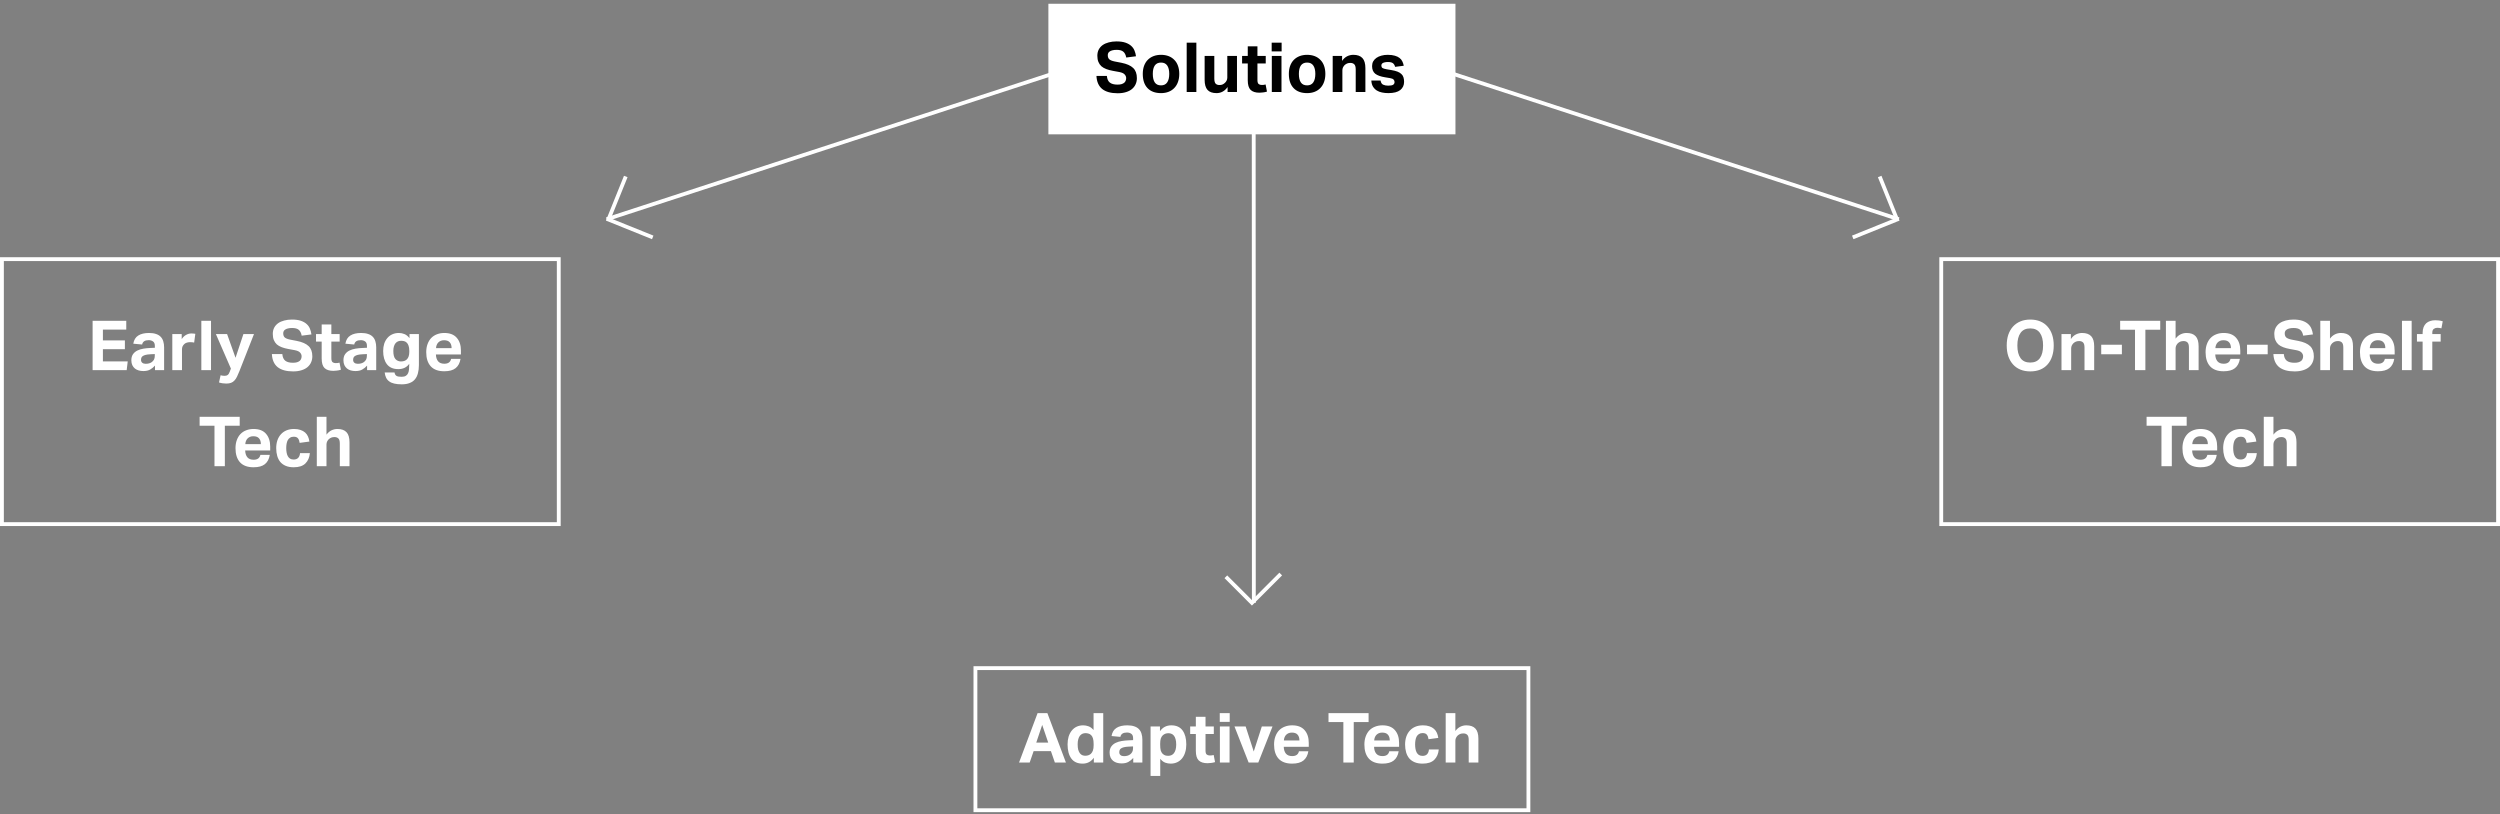 <svg width="651" height="212" viewBox="0 0 651 212" fill="none" xmlns="http://www.w3.org/2000/svg">
<rect x="0" y="0" width="651" height="212" fill="#808080" stroke="none"/>
<path d="M325.96 2.13L494.46 57.1" stroke="white" stroke-miterlimit="10"/>
<path d="M489.47 45.96L493.99 57.16L482.45 61.82" stroke="white" stroke-miterlimit="10"/>
<path d="M157.96 57.1L326.46 2.13L326.5 156.98" stroke="white" stroke-miterlimit="10"/>
<path d="M162.95 45.96L158.43 57.16L169.97 61.82" stroke="white" stroke-miterlimit="10"/>
<path d="M333.5 149.48L326 156.98L319.21 150.19" stroke="white" stroke-miterlimit="10"/>
<path d="M145.5 67.48H0.5V136.48H145.5V67.48Z" stroke="white" stroke-miterlimit="10"/>
<path d="M24.114 83.538H32.88V85.824H26.796V88.632H32.52V90.936H26.796V94.104H33.258L32.988 96.39H24.114V83.538ZM40.359 95.202C39.987 95.622 39.567 95.964 39.099 96.228C38.643 96.492 38.049 96.624 37.317 96.624C36.897 96.624 36.495 96.57 36.111 96.462C35.739 96.354 35.409 96.186 35.121 95.958C34.845 95.73 34.623 95.442 34.455 95.094C34.287 94.734 34.203 94.308 34.203 93.816C34.203 93.168 34.347 92.64 34.635 92.232C34.923 91.824 35.301 91.506 35.769 91.278C36.237 91.05 36.759 90.888 37.335 90.792C37.923 90.696 38.517 90.636 39.117 90.612L40.323 90.558V90.09C40.323 89.514 40.161 89.118 39.837 88.902C39.525 88.686 39.153 88.578 38.721 88.578C37.725 88.578 37.155 88.956 37.011 89.712L34.707 89.496C34.875 88.512 35.307 87.804 36.003 87.372C36.699 86.928 37.635 86.706 38.811 86.706C39.531 86.706 40.143 86.796 40.647 86.976C41.151 87.144 41.553 87.39 41.853 87.714C42.165 88.038 42.387 88.434 42.519 88.902C42.663 89.358 42.735 89.874 42.735 90.45V96.39H40.359V95.202ZM40.305 92.196L39.189 92.25C38.661 92.274 38.235 92.328 37.911 92.412C37.587 92.496 37.335 92.604 37.155 92.736C36.987 92.856 36.873 93 36.813 93.168C36.753 93.336 36.723 93.522 36.723 93.726C36.723 94.038 36.831 94.284 37.047 94.464C37.263 94.644 37.563 94.734 37.947 94.734C38.595 94.734 39.123 94.584 39.531 94.284C39.759 94.116 39.945 93.906 40.089 93.654C40.233 93.39 40.305 93.066 40.305 92.682V92.196ZM44.869 86.994H47.317V88.308C47.629 87.816 48.007 87.45 48.451 87.21C48.895 86.958 49.363 86.832 49.855 86.832C50.095 86.832 50.293 86.844 50.449 86.868C50.605 86.88 50.743 86.898 50.863 86.922L50.557 89.208C50.269 89.136 49.915 89.1 49.495 89.1C49.219 89.1 48.955 89.136 48.703 89.208C48.451 89.268 48.223 89.388 48.019 89.568C47.803 89.76 47.641 89.976 47.533 90.216C47.437 90.456 47.389 90.702 47.389 90.954V96.39H44.869V86.994ZM52.428 83.538H54.948V96.39H52.428V83.538ZM57.443 97.722C57.791 97.818 58.145 97.866 58.505 97.866C58.841 97.866 59.111 97.782 59.315 97.614C59.519 97.458 59.693 97.176 59.837 96.768L60.125 95.976L56.219 86.994H59.135L61.331 93.168L63.383 86.994H66.137L62.339 96.66C62.123 97.2 61.919 97.668 61.727 98.064C61.535 98.472 61.313 98.808 61.061 99.072C60.821 99.348 60.527 99.552 60.179 99.684C59.843 99.816 59.423 99.882 58.919 99.882C58.607 99.882 58.295 99.858 57.983 99.81C57.683 99.774 57.365 99.702 57.029 99.594L57.443 97.722ZM73.518 92.196C73.578 92.988 73.83 93.564 74.274 93.924C74.73 94.284 75.396 94.464 76.272 94.464C76.692 94.464 77.046 94.422 77.334 94.338C77.622 94.242 77.856 94.122 78.036 93.978C78.216 93.822 78.342 93.642 78.414 93.438C78.498 93.234 78.54 93.012 78.54 92.772C78.54 92.436 78.414 92.124 78.162 91.836C77.91 91.536 77.448 91.32 76.776 91.188L75.102 90.882C74.442 90.762 73.86 90.606 73.356 90.414C72.852 90.222 72.426 89.976 72.078 89.676C71.742 89.364 71.484 88.986 71.304 88.542C71.124 88.098 71.034 87.57 71.034 86.958C71.034 86.346 71.154 85.806 71.394 85.338C71.646 84.87 71.988 84.48 72.42 84.168C72.864 83.856 73.392 83.622 74.004 83.466C74.616 83.298 75.288 83.214 76.02 83.214C76.956 83.214 77.736 83.322 78.36 83.538C78.984 83.754 79.488 84.042 79.872 84.402C80.256 84.75 80.538 85.158 80.718 85.626C80.91 86.094 81.036 86.58 81.096 87.084L78.558 87.408C78.426 86.7 78.168 86.19 77.784 85.878C77.412 85.566 76.842 85.41 76.074 85.41C75.618 85.41 75.24 85.452 74.94 85.536C74.652 85.608 74.418 85.71 74.238 85.842C74.058 85.962 73.932 86.106 73.86 86.274C73.788 86.442 73.752 86.616 73.752 86.796C73.752 87.276 73.884 87.636 74.148 87.876C74.424 88.116 74.886 88.302 75.534 88.434L77.298 88.776C78.69 89.052 79.71 89.502 80.358 90.126C81.006 90.738 81.33 91.626 81.33 92.79C81.33 93.354 81.222 93.876 81.006 94.356C80.802 94.824 80.49 95.238 80.07 95.598C79.662 95.946 79.146 96.216 78.522 96.408C77.898 96.612 77.166 96.714 76.326 96.714C74.574 96.714 73.23 96.342 72.294 95.598C71.37 94.842 70.872 93.708 70.8 92.196H73.518ZM83.765 88.956H82.289V86.994H83.765V84.492H86.285V86.994H88.445V88.956H86.285V93.294C86.285 93.786 86.387 94.122 86.591 94.302C86.795 94.47 87.059 94.554 87.383 94.554C87.551 94.554 87.719 94.548 87.887 94.536C88.067 94.512 88.241 94.476 88.409 94.428L88.769 96.282C88.421 96.39 88.079 96.462 87.743 96.498C87.419 96.546 87.107 96.57 86.807 96.57C85.775 96.57 85.007 96.324 84.503 95.832C84.011 95.34 83.765 94.512 83.765 93.348V88.956ZM95.59 95.202C95.218 95.622 94.798 95.964 94.33 96.228C93.874 96.492 93.28 96.624 92.548 96.624C92.128 96.624 91.726 96.57 91.342 96.462C90.97 96.354 90.64 96.186 90.352 95.958C90.076 95.73 89.854 95.442 89.686 95.094C89.518 94.734 89.434 94.308 89.434 93.816C89.434 93.168 89.578 92.64 89.866 92.232C90.154 91.824 90.532 91.506 91 91.278C91.468 91.05 91.99 90.888 92.566 90.792C93.154 90.696 93.748 90.636 94.348 90.612L95.554 90.558V90.09C95.554 89.514 95.392 89.118 95.068 88.902C94.756 88.686 94.384 88.578 93.952 88.578C92.956 88.578 92.386 88.956 92.242 89.712L89.938 89.496C90.106 88.512 90.538 87.804 91.234 87.372C91.93 86.928 92.866 86.706 94.042 86.706C94.762 86.706 95.374 86.796 95.878 86.976C96.382 87.144 96.784 87.39 97.084 87.714C97.396 88.038 97.618 88.434 97.75 88.902C97.894 89.358 97.966 89.874 97.966 90.45V96.39H95.59V95.202ZM95.536 92.196L94.42 92.25C93.892 92.274 93.466 92.328 93.142 92.412C92.818 92.496 92.566 92.604 92.386 92.736C92.218 92.856 92.104 93 92.044 93.168C91.984 93.336 91.954 93.522 91.954 93.726C91.954 94.038 92.062 94.284 92.278 94.464C92.494 94.644 92.794 94.734 93.178 94.734C93.826 94.734 94.354 94.584 94.762 94.284C94.99 94.116 95.176 93.906 95.32 93.654C95.464 93.39 95.536 93.066 95.536 92.682V92.196ZM102.728 96.984C102.776 97.224 102.842 97.416 102.926 97.56C103.022 97.704 103.142 97.818 103.286 97.902C103.442 97.986 103.622 98.04 103.826 98.064C104.042 98.1 104.3 98.118 104.6 98.118C105.068 98.118 105.434 98.028 105.698 97.848C105.962 97.68 106.154 97.452 106.274 97.164C106.406 96.876 106.484 96.546 106.508 96.174C106.544 95.802 106.562 95.418 106.562 95.022V94.734C106.25 95.19 105.848 95.538 105.356 95.778C104.876 96.006 104.33 96.12 103.718 96.12C102.398 96.12 101.408 95.694 100.748 94.842C100.1 93.99 99.776 92.844 99.776 91.404C99.776 90.72 99.866 90.09 100.046 89.514C100.238 88.938 100.508 88.446 100.856 88.038C101.204 87.618 101.63 87.294 102.134 87.066C102.65 86.826 103.226 86.706 103.862 86.706C104.366 86.706 104.852 86.802 105.32 86.994C105.8 87.186 106.238 87.54 106.634 88.056V86.994H109.082V95.076C109.082 95.868 108.998 96.57 108.83 97.182C108.674 97.806 108.416 98.334 108.056 98.766C107.708 99.198 107.246 99.522 106.67 99.738C106.106 99.966 105.416 100.08 104.6 100.08C103.844 100.08 103.196 100.014 102.656 99.882C102.128 99.762 101.69 99.57 101.342 99.306C100.994 99.054 100.724 98.73 100.532 98.334C100.352 97.95 100.232 97.5 100.172 96.984H102.728ZM106.58 91.368C106.58 90.804 106.514 90.348 106.382 90C106.262 89.652 106.1 89.388 105.896 89.208C105.692 89.016 105.464 88.89 105.212 88.83C104.96 88.77 104.708 88.74 104.456 88.74C104.18 88.74 103.916 88.788 103.664 88.884C103.424 88.98 103.208 89.136 103.016 89.352C102.836 89.568 102.692 89.844 102.584 90.18C102.476 90.516 102.422 90.918 102.422 91.386C102.422 92.382 102.608 93.09 102.98 93.51C103.364 93.918 103.838 94.122 104.402 94.122C104.714 94.122 105.002 94.08 105.266 93.996C105.542 93.9 105.776 93.756 105.968 93.564C106.16 93.36 106.31 93.102 106.418 92.79C106.526 92.466 106.58 92.076 106.58 91.62V91.368ZM119.918 93.456C119.75 94.512 119.324 95.316 118.64 95.868C117.968 96.408 116.984 96.678 115.688 96.678C114.128 96.678 112.952 96.246 112.16 95.382C111.38 94.518 110.99 93.294 110.99 91.71C110.99 90.918 111.104 90.216 111.332 89.604C111.56 88.98 111.878 88.452 112.286 88.02C112.706 87.588 113.204 87.264 113.78 87.048C114.356 86.82 114.992 86.706 115.688 86.706C117.128 86.706 118.208 87.12 118.928 87.948C119.66 88.776 120.026 89.892 120.026 91.296V92.304H113.51C113.534 93.06 113.726 93.654 114.086 94.086C114.446 94.506 114.986 94.716 115.706 94.716C116.702 94.716 117.29 94.296 117.47 93.456H119.918ZM117.596 90.648C117.596 90 117.434 89.496 117.11 89.136C116.798 88.776 116.306 88.596 115.634 88.596C115.298 88.596 115.004 88.65 114.752 88.758C114.5 88.866 114.284 89.016 114.104 89.208C113.936 89.388 113.804 89.604 113.708 89.856C113.612 90.096 113.558 90.36 113.546 90.648H117.596Z" fill="white"/>
<path d="M55.85 110.86H51.98V108.538H62.42V110.86H58.55V121.39H55.85V110.86ZM70.252 118.456C70.084 119.512 69.658 120.316 68.974 120.868C68.302 121.408 67.318 121.678 66.022 121.678C64.462 121.678 63.286 121.246 62.494 120.382C61.714 119.518 61.324 118.294 61.324 116.71C61.324 115.918 61.438 115.216 61.666 114.604C61.894 113.98 62.212 113.452 62.62 113.02C63.04 112.588 63.538 112.264 64.114 112.048C64.69 111.82 65.326 111.706 66.022 111.706C67.462 111.706 68.542 112.12 69.262 112.948C69.994 113.776 70.36 114.892 70.36 116.296V117.304H63.844C63.868 118.06 64.06 118.654 64.42 119.086C64.78 119.506 65.32 119.716 66.04 119.716C67.036 119.716 67.624 119.296 67.804 118.456H70.252ZM67.93 115.648C67.93 115 67.768 114.496 67.444 114.136C67.132 113.776 66.64 113.596 65.968 113.596C65.632 113.596 65.338 113.65 65.086 113.758C64.834 113.866 64.618 114.016 64.438 114.208C64.27 114.388 64.138 114.604 64.042 114.856C63.946 115.096 63.892 115.36 63.88 115.648H67.93ZM80.69 117.988C80.594 119.116 80.204 120.016 79.52 120.688C78.848 121.348 77.834 121.678 76.478 121.678C75.686 121.678 75.002 121.558 74.426 121.318C73.85 121.078 73.376 120.742 73.004 120.31C72.644 119.878 72.374 119.356 72.194 118.744C72.014 118.132 71.924 117.454 71.924 116.71C71.924 115.966 72.026 115.288 72.23 114.676C72.446 114.052 72.752 113.524 73.148 113.092C73.544 112.648 74.03 112.306 74.606 112.066C75.182 111.826 75.842 111.706 76.586 111.706C77.222 111.706 77.774 111.79 78.242 111.958C78.722 112.114 79.124 112.336 79.448 112.624C79.772 112.912 80.024 113.26 80.204 113.668C80.384 114.064 80.504 114.502 80.564 114.982L78.026 115.324C77.966 114.844 77.828 114.46 77.612 114.172C77.396 113.872 77.024 113.722 76.496 113.722C76.112 113.722 75.794 113.806 75.542 113.974C75.29 114.13 75.086 114.346 74.93 114.622C74.786 114.898 74.684 115.216 74.624 115.576C74.564 115.924 74.534 116.29 74.534 116.674C74.534 117.07 74.564 117.448 74.624 117.808C74.684 118.168 74.786 118.486 74.93 118.762C75.074 119.038 75.272 119.26 75.524 119.428C75.776 119.584 76.094 119.662 76.478 119.662C76.982 119.662 77.372 119.518 77.648 119.23C77.924 118.942 78.086 118.528 78.134 117.988H80.69ZM82.496 108.538H85.016V113.182C85.388 112.678 85.82 112.306 86.312 112.066C86.804 111.826 87.32 111.706 87.86 111.706C88.928 111.706 89.72 111.988 90.236 112.552C90.752 113.104 91.01 113.98 91.01 115.18V121.39H88.49V115.522C88.49 114.862 88.364 114.412 88.112 114.172C87.86 113.932 87.524 113.812 87.104 113.812C86.78 113.812 86.498 113.86 86.258 113.956C86.03 114.052 85.814 114.19 85.61 114.37C85.442 114.538 85.298 114.742 85.178 114.982C85.07 115.21 85.016 115.462 85.016 115.738V121.39H82.496V108.538Z" fill="white"/>
<path d="M650.5 67.48H505.5V136.48H650.5V67.48Z" stroke="white" stroke-miterlimit="10"/>
<path d="M528.688 96.714C527.728 96.714 526.87 96.558 526.114 96.246C525.358 95.934 524.716 95.484 524.188 94.896C523.66 94.308 523.252 93.6 522.964 92.772C522.688 91.944 522.55 91.008 522.55 89.964C522.55 88.92 522.688 87.984 522.964 87.156C523.252 86.328 523.66 85.62 524.188 85.032C524.728 84.444 525.376 83.994 526.132 83.682C526.888 83.37 527.74 83.214 528.688 83.214C529.648 83.214 530.506 83.37 531.262 83.682C532.018 83.994 532.654 84.444 533.17 85.032C533.698 85.62 534.1 86.328 534.376 87.156C534.652 87.984 534.79 88.92 534.79 89.964C534.79 91.008 534.652 91.944 534.376 92.772C534.112 93.6 533.716 94.308 533.188 94.896C532.672 95.484 532.036 95.934 531.28 96.246C530.524 96.558 529.66 96.714 528.688 96.714ZM528.67 94.41C529.798 94.41 530.638 94.026 531.19 93.258C531.742 92.49 532.018 91.392 532.018 89.964C532.018 88.548 531.742 87.456 531.19 86.688C530.638 85.908 529.798 85.518 528.67 85.518C527.542 85.518 526.702 85.908 526.15 86.688C525.598 87.456 525.322 88.548 525.322 89.964C525.322 91.392 525.598 92.49 526.15 93.258C526.702 94.026 527.542 94.41 528.67 94.41ZM536.811 86.994H539.259V88.29C539.631 87.738 540.069 87.336 540.573 87.084C541.089 86.832 541.623 86.706 542.175 86.706C543.243 86.706 544.035 86.988 544.551 87.552C545.067 88.104 545.325 88.98 545.325 90.18V96.39H542.805V90.522C542.805 89.862 542.679 89.412 542.427 89.172C542.175 88.932 541.839 88.812 541.419 88.812C541.095 88.812 540.813 88.86 540.573 88.956C540.345 89.052 540.129 89.19 539.925 89.37C539.757 89.538 539.613 89.742 539.493 89.982C539.385 90.21 539.331 90.462 539.331 90.738V96.39H536.811V86.994ZM547.157 89.766H552.539V92.25H547.157V89.766ZM555.956 85.86H552.086V83.538H562.526V85.86H558.656V96.39H555.956V85.86ZM564.004 83.538H566.524V88.182C566.896 87.678 567.328 87.306 567.82 87.066C568.312 86.826 568.828 86.706 569.368 86.706C570.436 86.706 571.228 86.988 571.744 87.552C572.26 88.104 572.518 88.98 572.518 90.18V96.39H569.998V90.522C569.998 89.862 569.872 89.412 569.62 89.172C569.368 88.932 569.032 88.812 568.612 88.812C568.288 88.812 568.006 88.86 567.766 88.956C567.538 89.052 567.322 89.19 567.118 89.37C566.95 89.538 566.806 89.742 566.686 89.982C566.578 90.21 566.524 90.462 566.524 90.738V96.39H564.004V83.538ZM583.261 93.456C583.093 94.512 582.667 95.316 581.983 95.868C581.311 96.408 580.327 96.678 579.031 96.678C577.471 96.678 576.295 96.246 575.503 95.382C574.723 94.518 574.333 93.294 574.333 91.71C574.333 90.918 574.447 90.216 574.675 89.604C574.903 88.98 575.221 88.452 575.629 88.02C576.049 87.588 576.547 87.264 577.123 87.048C577.699 86.82 578.335 86.706 579.031 86.706C580.471 86.706 581.551 87.12 582.271 87.948C583.003 88.776 583.369 89.892 583.369 91.296V92.304H576.853C576.877 93.06 577.069 93.654 577.429 94.086C577.789 94.506 578.329 94.716 579.049 94.716C580.045 94.716 580.633 94.296 580.813 93.456H583.261ZM580.939 90.648C580.939 90 580.777 89.496 580.453 89.136C580.141 88.776 579.649 88.596 578.977 88.596C578.641 88.596 578.347 88.65 578.095 88.758C577.843 88.866 577.627 89.016 577.447 89.208C577.279 89.388 577.147 89.604 577.051 89.856C576.955 90.096 576.901 90.36 576.889 90.648H580.939ZM585.126 89.766H590.508V92.25H585.126V89.766ZM594.71 92.196C594.77 92.988 595.022 93.564 595.466 93.924C595.922 94.284 596.588 94.464 597.464 94.464C597.884 94.464 598.238 94.422 598.526 94.338C598.814 94.242 599.048 94.122 599.228 93.978C599.408 93.822 599.534 93.642 599.606 93.438C599.69 93.234 599.732 93.012 599.732 92.772C599.732 92.436 599.606 92.124 599.354 91.836C599.102 91.536 598.64 91.32 597.968 91.188L596.294 90.882C595.634 90.762 595.052 90.606 594.548 90.414C594.044 90.222 593.618 89.976 593.27 89.676C592.934 89.364 592.676 88.986 592.496 88.542C592.316 88.098 592.226 87.57 592.226 86.958C592.226 86.346 592.346 85.806 592.586 85.338C592.838 84.87 593.18 84.48 593.612 84.168C594.056 83.856 594.584 83.622 595.196 83.466C595.808 83.298 596.48 83.214 597.212 83.214C598.148 83.214 598.928 83.322 599.552 83.538C600.176 83.754 600.68 84.042 601.064 84.402C601.448 84.75 601.73 85.158 601.91 85.626C602.102 86.094 602.228 86.58 602.288 87.084L599.75 87.408C599.618 86.7 599.36 86.19 598.976 85.878C598.604 85.566 598.034 85.41 597.266 85.41C596.81 85.41 596.432 85.452 596.132 85.536C595.844 85.608 595.61 85.71 595.43 85.842C595.25 85.962 595.124 86.106 595.052 86.274C594.98 86.442 594.944 86.616 594.944 86.796C594.944 87.276 595.076 87.636 595.34 87.876C595.616 88.116 596.078 88.302 596.726 88.434L598.49 88.776C599.882 89.052 600.902 89.502 601.55 90.126C602.198 90.738 602.522 91.626 602.522 92.79C602.522 93.354 602.414 93.876 602.198 94.356C601.994 94.824 601.682 95.238 601.262 95.598C600.854 95.946 600.338 96.216 599.714 96.408C599.09 96.612 598.358 96.714 597.518 96.714C595.766 96.714 594.422 96.342 593.486 95.598C592.562 94.842 592.064 93.708 591.992 92.196H594.71ZM604.205 83.538H606.725V88.182C607.097 87.678 607.529 87.306 608.021 87.066C608.513 86.826 609.029 86.706 609.569 86.706C610.637 86.706 611.429 86.988 611.945 87.552C612.461 88.104 612.719 88.98 612.719 90.18V96.39H610.199V90.522C610.199 89.862 610.073 89.412 609.821 89.172C609.569 88.932 609.233 88.812 608.813 88.812C608.489 88.812 608.207 88.86 607.967 88.956C607.739 89.052 607.523 89.19 607.319 89.37C607.151 89.538 607.007 89.742 606.887 89.982C606.779 90.21 606.725 90.462 606.725 90.738V96.39H604.205V83.538ZM623.462 93.456C623.294 94.512 622.868 95.316 622.184 95.868C621.512 96.408 620.528 96.678 619.232 96.678C617.672 96.678 616.496 96.246 615.704 95.382C614.924 94.518 614.534 93.294 614.534 91.71C614.534 90.918 614.648 90.216 614.876 89.604C615.104 88.98 615.422 88.452 615.83 88.02C616.25 87.588 616.748 87.264 617.324 87.048C617.9 86.82 618.536 86.706 619.232 86.706C620.672 86.706 621.752 87.12 622.472 87.948C623.204 88.776 623.57 89.892 623.57 91.296V92.304H617.054C617.078 93.06 617.27 93.654 617.63 94.086C617.99 94.506 618.53 94.716 619.25 94.716C620.246 94.716 620.834 94.296 621.014 93.456H623.462ZM621.14 90.648C621.14 90 620.978 89.496 620.654 89.136C620.342 88.776 619.85 88.596 619.178 88.596C618.842 88.596 618.548 88.65 618.296 88.758C618.044 88.866 617.828 89.016 617.648 89.208C617.48 89.388 617.348 89.604 617.252 89.856C617.156 90.096 617.102 90.36 617.09 90.648H621.14ZM625.475 83.538H627.995V96.39H625.475V83.538ZM630.851 88.956H629.375V86.994H630.851V86.688C630.851 86.112 630.935 85.614 631.103 85.194C631.271 84.774 631.499 84.432 631.787 84.168C632.087 83.904 632.435 83.712 632.831 83.592C633.227 83.46 633.659 83.394 634.127 83.394C634.427 83.394 634.739 83.412 635.063 83.448C635.399 83.484 635.741 83.556 636.089 83.664L635.747 85.5C635.363 85.404 634.997 85.356 634.649 85.356C634.325 85.356 634.031 85.452 633.767 85.644C633.503 85.824 633.371 86.154 633.371 86.634V86.994H635.549V88.956H633.371V96.39H630.851V88.956Z" fill="white"/>
<path d="M562.84 110.86H558.97V108.538H569.41V110.86H565.54V121.39H562.84V110.86ZM577.242 118.456C577.074 119.512 576.648 120.316 575.964 120.868C575.292 121.408 574.308 121.678 573.012 121.678C571.452 121.678 570.276 121.246 569.484 120.382C568.704 119.518 568.314 118.294 568.314 116.71C568.314 115.918 568.428 115.216 568.656 114.604C568.884 113.98 569.202 113.452 569.61 113.02C570.03 112.588 570.528 112.264 571.104 112.048C571.68 111.82 572.316 111.706 573.012 111.706C574.452 111.706 575.532 112.12 576.252 112.948C576.984 113.776 577.35 114.892 577.35 116.296V117.304H570.834C570.858 118.06 571.05 118.654 571.41 119.086C571.77 119.506 572.31 119.716 573.03 119.716C574.026 119.716 574.614 119.296 574.794 118.456H577.242ZM574.92 115.648C574.92 115 574.758 114.496 574.434 114.136C574.122 113.776 573.63 113.596 572.958 113.596C572.622 113.596 572.328 113.65 572.076 113.758C571.824 113.866 571.608 114.016 571.428 114.208C571.26 114.388 571.128 114.604 571.032 114.856C570.936 115.096 570.882 115.36 570.87 115.648H574.92ZM587.68 117.988C587.584 119.116 587.194 120.016 586.51 120.688C585.838 121.348 584.824 121.678 583.468 121.678C582.676 121.678 581.992 121.558 581.416 121.318C580.84 121.078 580.366 120.742 579.994 120.31C579.634 119.878 579.364 119.356 579.184 118.744C579.004 118.132 578.914 117.454 578.914 116.71C578.914 115.966 579.016 115.288 579.22 114.676C579.436 114.052 579.742 113.524 580.138 113.092C580.534 112.648 581.02 112.306 581.596 112.066C582.172 111.826 582.832 111.706 583.576 111.706C584.212 111.706 584.764 111.79 585.232 111.958C585.712 112.114 586.114 112.336 586.438 112.624C586.762 112.912 587.014 113.26 587.194 113.668C587.374 114.064 587.494 114.502 587.554 114.982L585.016 115.324C584.956 114.844 584.818 114.46 584.602 114.172C584.386 113.872 584.014 113.722 583.486 113.722C583.102 113.722 582.784 113.806 582.532 113.974C582.28 114.13 582.076 114.346 581.92 114.622C581.776 114.898 581.674 115.216 581.614 115.576C581.554 115.924 581.524 116.29 581.524 116.674C581.524 117.07 581.554 117.448 581.614 117.808C581.674 118.168 581.776 118.486 581.92 118.762C582.064 119.038 582.262 119.26 582.514 119.428C582.766 119.584 583.084 119.662 583.468 119.662C583.972 119.662 584.362 119.518 584.638 119.23C584.914 118.942 585.076 118.528 585.124 117.988H587.68ZM589.486 108.538H592.006V113.182C592.378 112.678 592.81 112.306 593.302 112.066C593.794 111.826 594.31 111.706 594.85 111.706C595.918 111.706 596.71 111.988 597.226 112.552C597.742 113.104 598 113.98 598 115.18V121.39H595.48V115.522C595.48 114.862 595.354 114.412 595.102 114.172C594.85 113.932 594.514 113.812 594.094 113.812C593.77 113.812 593.488 113.86 593.248 113.956C593.02 114.052 592.804 114.19 592.6 114.37C592.432 114.538 592.288 114.742 592.168 114.982C592.06 115.21 592.006 115.462 592.006 115.738V121.39H589.486V108.538Z" fill="white"/>
<path d="M398 173.98H254V210.98H398V173.98Z" stroke="white" stroke-miterlimit="10"/>
<path d="M270.184 185.708H272.74L277.564 198.56H274.684L273.658 195.59H269.158L268.132 198.56H265.36L270.184 185.708ZM272.956 193.376L271.39 188.768L269.842 193.376H272.956ZM284.835 197.318C284.115 198.338 283.143 198.848 281.919 198.848C280.599 198.848 279.615 198.404 278.967 197.516C278.319 196.628 277.995 195.398 277.995 193.826C277.995 193.094 278.085 192.428 278.265 191.828C278.457 191.216 278.727 190.694 279.075 190.262C279.423 189.818 279.849 189.476 280.353 189.236C280.857 188.996 281.427 188.876 282.063 188.876C282.531 188.876 282.993 188.96 283.449 189.128C283.917 189.296 284.355 189.62 284.763 190.1V185.708H287.283V198.56H284.835V197.318ZM284.781 193.754C284.781 193.154 284.727 192.674 284.619 192.314C284.523 191.954 284.361 191.66 284.133 191.432C283.917 191.216 283.677 191.078 283.413 191.018C283.161 190.946 282.909 190.91 282.657 190.91C282.381 190.91 282.117 190.964 281.865 191.072C281.625 191.18 281.409 191.348 281.217 191.576C281.037 191.804 280.893 192.104 280.785 192.476C280.677 192.848 280.623 193.292 280.623 193.808C280.623 194.372 280.671 194.846 280.767 195.23C280.875 195.602 281.019 195.908 281.199 196.148C281.379 196.376 281.589 196.544 281.829 196.652C282.069 196.748 282.327 196.796 282.603 196.796C283.203 196.796 283.695 196.622 284.079 196.274C284.319 196.034 284.493 195.746 284.601 195.41C284.721 195.062 284.781 194.618 284.781 194.078V193.754ZM295.097 197.372C294.725 197.792 294.305 198.134 293.837 198.398C293.381 198.662 292.787 198.794 292.055 198.794C291.635 198.794 291.233 198.74 290.849 198.632C290.477 198.524 290.147 198.356 289.859 198.128C289.583 197.9 289.361 197.612 289.193 197.264C289.025 196.904 288.941 196.478 288.941 195.986C288.941 195.338 289.085 194.81 289.373 194.402C289.661 193.994 290.039 193.676 290.507 193.448C290.975 193.22 291.497 193.058 292.073 192.962C292.661 192.866 293.255 192.806 293.855 192.782L295.061 192.728V192.26C295.061 191.684 294.899 191.288 294.575 191.072C294.263 190.856 293.891 190.748 293.459 190.748C292.463 190.748 291.893 191.126 291.749 191.882L289.445 191.666C289.613 190.682 290.045 189.974 290.741 189.542C291.437 189.098 292.373 188.876 293.549 188.876C294.269 188.876 294.881 188.966 295.385 189.146C295.889 189.314 296.291 189.56 296.591 189.884C296.903 190.208 297.125 190.604 297.257 191.072C297.401 191.528 297.473 192.044 297.473 192.62V198.56H295.097V197.372ZM295.043 194.366L293.927 194.42C293.399 194.444 292.973 194.498 292.649 194.582C292.325 194.666 292.073 194.774 291.893 194.906C291.725 195.026 291.611 195.17 291.551 195.338C291.491 195.506 291.461 195.692 291.461 195.896C291.461 196.208 291.569 196.454 291.785 196.634C292.001 196.814 292.301 196.904 292.685 196.904C293.333 196.904 293.861 196.754 294.269 196.454C294.497 196.286 294.683 196.076 294.827 195.824C294.971 195.56 295.043 195.236 295.043 194.852V194.366ZM299.607 189.164H302.055V190.406C302.775 189.386 303.759 188.876 305.007 188.876C306.315 188.876 307.293 189.32 307.941 190.208C308.589 191.096 308.913 192.314 308.913 193.862C308.913 194.606 308.817 195.284 308.625 195.896C308.445 196.508 308.175 197.036 307.815 197.48C307.467 197.912 307.041 198.248 306.537 198.488C306.033 198.728 305.463 198.848 304.827 198.848C304.359 198.848 303.891 198.764 303.423 198.596C302.967 198.428 302.535 198.092 302.127 197.588V202.052H299.607V189.164ZM302.109 193.934C302.109 194.546 302.157 195.038 302.253 195.41C302.361 195.77 302.529 196.064 302.757 196.292C302.997 196.508 303.237 196.652 303.477 196.724C303.729 196.784 303.981 196.814 304.233 196.814C304.509 196.814 304.773 196.76 305.025 196.652C305.277 196.544 305.493 196.376 305.673 196.148C305.865 195.908 306.015 195.602 306.123 195.23C306.231 194.858 306.285 194.408 306.285 193.88C306.285 193.328 306.231 192.866 306.123 192.494C306.027 192.122 305.889 191.822 305.709 191.594C305.529 191.354 305.313 191.186 305.061 191.09C304.821 190.982 304.563 190.928 304.287 190.928C303.975 190.928 303.705 190.97 303.477 191.054C303.249 191.138 303.027 191.27 302.811 191.45C302.571 191.678 302.391 191.966 302.271 192.314C302.163 192.662 302.109 193.106 302.109 193.646V193.934ZM311.397 191.126H309.921V189.164H311.397V186.662H313.917V189.164H316.077V191.126H313.917V195.464C313.917 195.956 314.019 196.292 314.223 196.472C314.427 196.64 314.691 196.724 315.015 196.724C315.183 196.724 315.351 196.718 315.519 196.706C315.699 196.682 315.873 196.646 316.041 196.598L316.401 198.452C316.053 198.56 315.711 198.632 315.375 198.668C315.051 198.716 314.739 198.74 314.439 198.74C313.407 198.74 312.639 198.494 312.135 198.002C311.643 197.51 311.397 196.682 311.397 195.518V191.126ZM317.66 189.164H320.18V198.56H317.66V189.164ZM317.624 185.708H320.216V187.976H317.624V185.708ZM321.451 189.164H324.367L326.473 195.698L328.579 189.164H331.369L327.661 198.56H325.141L321.451 189.164ZM340.695 195.626C340.527 196.682 340.101 197.486 339.417 198.038C338.745 198.578 337.761 198.848 336.465 198.848C334.905 198.848 333.729 198.416 332.937 197.552C332.157 196.688 331.767 195.464 331.767 193.88C331.767 193.088 331.881 192.386 332.109 191.774C332.337 191.15 332.655 190.622 333.063 190.19C333.483 189.758 333.981 189.434 334.557 189.218C335.133 188.99 335.769 188.876 336.465 188.876C337.905 188.876 338.985 189.29 339.705 190.118C340.437 190.946 340.803 192.062 340.803 193.466V194.474H334.287C334.311 195.23 334.503 195.824 334.863 196.256C335.223 196.676 335.763 196.886 336.483 196.886C337.479 196.886 338.067 196.466 338.247 195.626H340.695ZM338.373 192.818C338.373 192.17 338.211 191.666 337.887 191.306C337.575 190.946 337.083 190.766 336.411 190.766C336.075 190.766 335.781 190.82 335.529 190.928C335.277 191.036 335.061 191.186 334.881 191.378C334.713 191.558 334.581 191.774 334.485 192.026C334.389 192.266 334.335 192.53 334.323 192.818H338.373ZM349.812 188.03H345.942V185.708H356.382V188.03H352.512V198.56H349.812V188.03ZM364.214 195.626C364.046 196.682 363.62 197.486 362.936 198.038C362.264 198.578 361.28 198.848 359.984 198.848C358.424 198.848 357.248 198.416 356.456 197.552C355.676 196.688 355.286 195.464 355.286 193.88C355.286 193.088 355.4 192.386 355.628 191.774C355.856 191.15 356.174 190.622 356.582 190.19C357.002 189.758 357.5 189.434 358.076 189.218C358.652 188.99 359.288 188.876 359.984 188.876C361.424 188.876 362.504 189.29 363.224 190.118C363.956 190.946 364.322 192.062 364.322 193.466V194.474H357.806C357.83 195.23 358.022 195.824 358.382 196.256C358.742 196.676 359.282 196.886 360.002 196.886C360.998 196.886 361.586 196.466 361.766 195.626H364.214ZM361.892 192.818C361.892 192.17 361.73 191.666 361.406 191.306C361.094 190.946 360.602 190.766 359.93 190.766C359.594 190.766 359.3 190.82 359.048 190.928C358.796 191.036 358.58 191.186 358.4 191.378C358.232 191.558 358.1 191.774 358.004 192.026C357.908 192.266 357.854 192.53 357.842 192.818H361.892ZM374.652 195.158C374.556 196.286 374.166 197.186 373.482 197.858C372.81 198.518 371.796 198.848 370.44 198.848C369.648 198.848 368.964 198.728 368.388 198.488C367.812 198.248 367.338 197.912 366.966 197.48C366.606 197.048 366.336 196.526 366.156 195.914C365.976 195.302 365.886 194.624 365.886 193.88C365.886 193.136 365.988 192.458 366.192 191.846C366.408 191.222 366.714 190.694 367.11 190.262C367.506 189.818 367.992 189.476 368.568 189.236C369.144 188.996 369.804 188.876 370.548 188.876C371.184 188.876 371.736 188.96 372.204 189.128C372.684 189.284 373.086 189.506 373.41 189.794C373.734 190.082 373.986 190.43 374.166 190.838C374.346 191.234 374.466 191.672 374.526 192.152L371.988 192.494C371.928 192.014 371.79 191.63 371.574 191.342C371.358 191.042 370.986 190.892 370.458 190.892C370.074 190.892 369.756 190.976 369.504 191.144C369.252 191.3 369.048 191.516 368.892 191.792C368.748 192.068 368.646 192.386 368.586 192.746C368.526 193.094 368.496 193.46 368.496 193.844C368.496 194.24 368.526 194.618 368.586 194.978C368.646 195.338 368.748 195.656 368.892 195.932C369.036 196.208 369.234 196.43 369.486 196.598C369.738 196.754 370.056 196.832 370.44 196.832C370.944 196.832 371.334 196.688 371.61 196.4C371.886 196.112 372.048 195.698 372.096 195.158H374.652ZM376.458 185.708H378.978V190.352C379.35 189.848 379.782 189.476 380.274 189.236C380.766 188.996 381.282 188.876 381.822 188.876C382.89 188.876 383.682 189.158 384.198 189.722C384.714 190.274 384.972 191.15 384.972 192.35V198.56H382.452V192.692C382.452 192.032 382.326 191.582 382.074 191.342C381.822 191.102 381.486 190.982 381.066 190.982C380.742 190.982 380.46 191.03 380.22 191.126C379.992 191.222 379.776 191.36 379.572 191.54C379.404 191.708 379.26 191.912 379.14 192.152C379.032 192.38 378.978 192.632 378.978 192.908V198.56H376.458V185.708Z" fill="white"/>
<path d="M379 0.98H273V34.98H379V0.98Z" fill="white"/>
<path d="M288.232 19.766C288.292 20.558 288.544 21.134 288.988 21.494C289.444 21.854 290.11 22.034 290.986 22.034C291.406 22.034 291.76 21.992 292.048 21.908C292.336 21.812 292.57 21.692 292.75 21.548C292.93 21.392 293.056 21.212 293.128 21.008C293.212 20.804 293.254 20.582 293.254 20.342C293.254 20.006 293.128 19.694 292.876 19.406C292.624 19.106 292.162 18.89 291.49 18.758L289.816 18.452C289.156 18.332 288.574 18.176 288.07 17.984C287.566 17.792 287.14 17.546 286.792 17.246C286.456 16.934 286.198 16.556 286.018 16.112C285.838 15.668 285.748 15.14 285.748 14.528C285.748 13.916 285.868 13.376 286.108 12.908C286.36 12.44 286.702 12.05 287.134 11.738C287.578 11.426 288.106 11.192 288.718 11.036C289.33 10.868 290.002 10.784 290.734 10.784C291.67 10.784 292.45 10.892 293.074 11.108C293.698 11.324 294.202 11.612 294.586 11.972C294.97 12.32 295.252 12.728 295.432 13.196C295.624 13.664 295.75 14.15 295.81 14.654L293.272 14.978C293.14 14.27 292.882 13.76 292.498 13.448C292.126 13.136 291.556 12.98 290.788 12.98C290.332 12.98 289.954 13.022 289.654 13.106C289.366 13.178 289.132 13.28 288.952 13.412C288.772 13.532 288.646 13.676 288.574 13.844C288.502 14.012 288.466 14.186 288.466 14.366C288.466 14.846 288.598 15.206 288.862 15.446C289.138 15.686 289.6 15.872 290.248 16.004L292.012 16.346C293.404 16.622 294.424 17.072 295.072 17.696C295.72 18.308 296.044 19.196 296.044 20.36C296.044 20.924 295.936 21.446 295.72 21.926C295.516 22.394 295.204 22.808 294.784 23.168C294.376 23.516 293.86 23.786 293.236 23.978C292.612 24.182 291.88 24.284 291.04 24.284C289.288 24.284 287.944 23.912 287.008 23.168C286.084 22.412 285.586 21.278 285.514 19.766H288.232ZM302.331 24.248C300.819 24.248 299.649 23.816 298.821 22.952C297.993 22.088 297.579 20.852 297.579 19.244C297.579 18.476 297.687 17.786 297.903 17.174C298.131 16.55 298.449 16.028 298.857 15.608C299.277 15.176 299.781 14.846 300.369 14.618C300.957 14.39 301.611 14.276 302.331 14.276C303.063 14.276 303.723 14.39 304.311 14.618C304.899 14.846 305.397 15.176 305.805 15.608C306.225 16.028 306.543 16.55 306.759 17.174C306.975 17.786 307.083 18.476 307.083 19.244C307.083 20.024 306.969 20.726 306.741 21.35C306.525 21.962 306.207 22.484 305.787 22.916C305.379 23.348 304.881 23.678 304.293 23.906C303.705 24.134 303.051 24.248 302.331 24.248ZM302.331 22.232C303.051 22.232 303.585 21.974 303.933 21.458C304.293 20.942 304.473 20.204 304.473 19.244C304.473 18.284 304.293 17.552 303.933 17.048C303.585 16.544 303.051 16.292 302.331 16.292C301.611 16.292 301.071 16.544 300.711 17.048C300.363 17.552 300.189 18.284 300.189 19.244C300.189 20.216 300.363 20.96 300.711 21.476C301.059 21.98 301.599 22.232 302.331 22.232ZM309.013 11.108H311.533V23.96H309.013V11.108ZM313.686 14.564H316.206V20.432C316.206 21.104 316.326 21.56 316.566 21.8C316.806 22.028 317.136 22.142 317.556 22.142C317.88 22.142 318.144 22.094 318.348 21.998C318.564 21.902 318.768 21.764 318.96 21.584C319.152 21.416 319.302 21.218 319.41 20.99C319.53 20.75 319.59 20.492 319.59 20.216V14.564H322.11V23.96H319.662V22.664C319.278 23.216 318.84 23.618 318.348 23.87C317.868 24.122 317.352 24.248 316.8 24.248C315.732 24.248 314.946 23.972 314.442 23.42C313.938 22.856 313.686 21.974 313.686 20.774V14.564ZM324.917 16.526H323.441V14.564H324.917V12.062H327.437V14.564H329.597V16.526H327.437V20.864C327.437 21.356 327.539 21.692 327.743 21.872C327.947 22.04 328.211 22.124 328.535 22.124C328.703 22.124 328.871 22.118 329.039 22.106C329.219 22.082 329.393 22.046 329.561 21.998L329.921 23.852C329.573 23.96 329.231 24.032 328.895 24.068C328.571 24.116 328.259 24.14 327.959 24.14C326.927 24.14 326.159 23.894 325.655 23.402C325.163 22.91 324.917 22.082 324.917 20.918V16.526ZM331.179 14.564H333.699V23.96H331.179V14.564ZM331.143 11.108H333.735V13.376H331.143V11.108ZM340.37 24.248C338.858 24.248 337.688 23.816 336.86 22.952C336.032 22.088 335.618 20.852 335.618 19.244C335.618 18.476 335.726 17.786 335.942 17.174C336.17 16.55 336.488 16.028 336.896 15.608C337.316 15.176 337.82 14.846 338.408 14.618C338.996 14.39 339.65 14.276 340.37 14.276C341.102 14.276 341.762 14.39 342.35 14.618C342.938 14.846 343.436 15.176 343.844 15.608C344.264 16.028 344.582 16.55 344.798 17.174C345.014 17.786 345.122 18.476 345.122 19.244C345.122 20.024 345.008 20.726 344.78 21.35C344.564 21.962 344.246 22.484 343.826 22.916C343.418 23.348 342.92 23.678 342.332 23.906C341.744 24.134 341.09 24.248 340.37 24.248ZM340.37 22.232C341.09 22.232 341.624 21.974 341.972 21.458C342.332 20.942 342.512 20.204 342.512 19.244C342.512 18.284 342.332 17.552 341.972 17.048C341.624 16.544 341.09 16.292 340.37 16.292C339.65 16.292 339.11 16.544 338.75 17.048C338.402 17.552 338.228 18.284 338.228 19.244C338.228 20.216 338.402 20.96 338.75 21.476C339.098 21.98 339.638 22.232 340.37 22.232ZM347.034 14.564H349.482V15.86C349.854 15.308 350.292 14.906 350.796 14.654C351.312 14.402 351.846 14.276 352.398 14.276C353.466 14.276 354.258 14.558 354.774 15.122C355.29 15.674 355.548 16.55 355.548 17.75V23.96H353.028V18.092C353.028 17.432 352.902 16.982 352.65 16.742C352.398 16.502 352.062 16.382 351.642 16.382C351.318 16.382 351.036 16.43 350.796 16.526C350.568 16.622 350.352 16.76 350.148 16.94C349.98 17.108 349.836 17.312 349.716 17.552C349.608 17.78 349.554 18.032 349.554 18.308V23.96H347.034V14.564ZM359.505 20.972C359.589 21.524 359.811 21.884 360.171 22.052C360.531 22.22 360.963 22.304 361.467 22.304C362.067 22.304 362.493 22.232 362.745 22.088C363.009 21.932 363.141 21.686 363.141 21.35C363.141 21.11 363.057 20.9 362.889 20.72C362.733 20.54 362.427 20.414 361.971 20.342L360.675 20.126C359.535 19.946 358.683 19.64 358.119 19.208C357.567 18.764 357.291 18.098 357.291 17.21C357.291 16.754 357.387 16.346 357.579 15.986C357.783 15.626 358.065 15.32 358.425 15.068C358.785 14.816 359.211 14.624 359.703 14.492C360.207 14.348 360.759 14.276 361.359 14.276C362.103 14.276 362.727 14.354 363.231 14.51C363.735 14.654 364.143 14.852 364.455 15.104C364.779 15.356 365.019 15.656 365.175 16.004C365.343 16.352 365.463 16.724 365.535 17.12L363.285 17.408C363.177 16.976 362.985 16.658 362.709 16.454C362.445 16.25 362.013 16.148 361.413 16.148C361.077 16.148 360.795 16.178 360.567 16.238C360.351 16.286 360.177 16.352 360.045 16.436C359.925 16.52 359.835 16.616 359.775 16.724C359.727 16.832 359.703 16.934 359.703 17.03C359.703 17.33 359.793 17.552 359.973 17.696C360.165 17.828 360.531 17.942 361.071 18.038L362.259 18.236C362.919 18.344 363.465 18.482 363.897 18.65C364.329 18.818 364.671 19.028 364.923 19.28C365.187 19.52 365.367 19.808 365.463 20.144C365.571 20.48 365.625 20.87 365.625 21.314C365.625 22.202 365.289 22.916 364.617 23.456C363.945 23.984 362.907 24.248 361.503 24.248C360.939 24.248 360.399 24.194 359.883 24.086C359.379 23.99 358.923 23.816 358.515 23.564C358.119 23.312 357.789 22.976 357.525 22.556C357.273 22.136 357.129 21.608 357.093 20.972H359.505Z" fill="black"/>
</svg>

